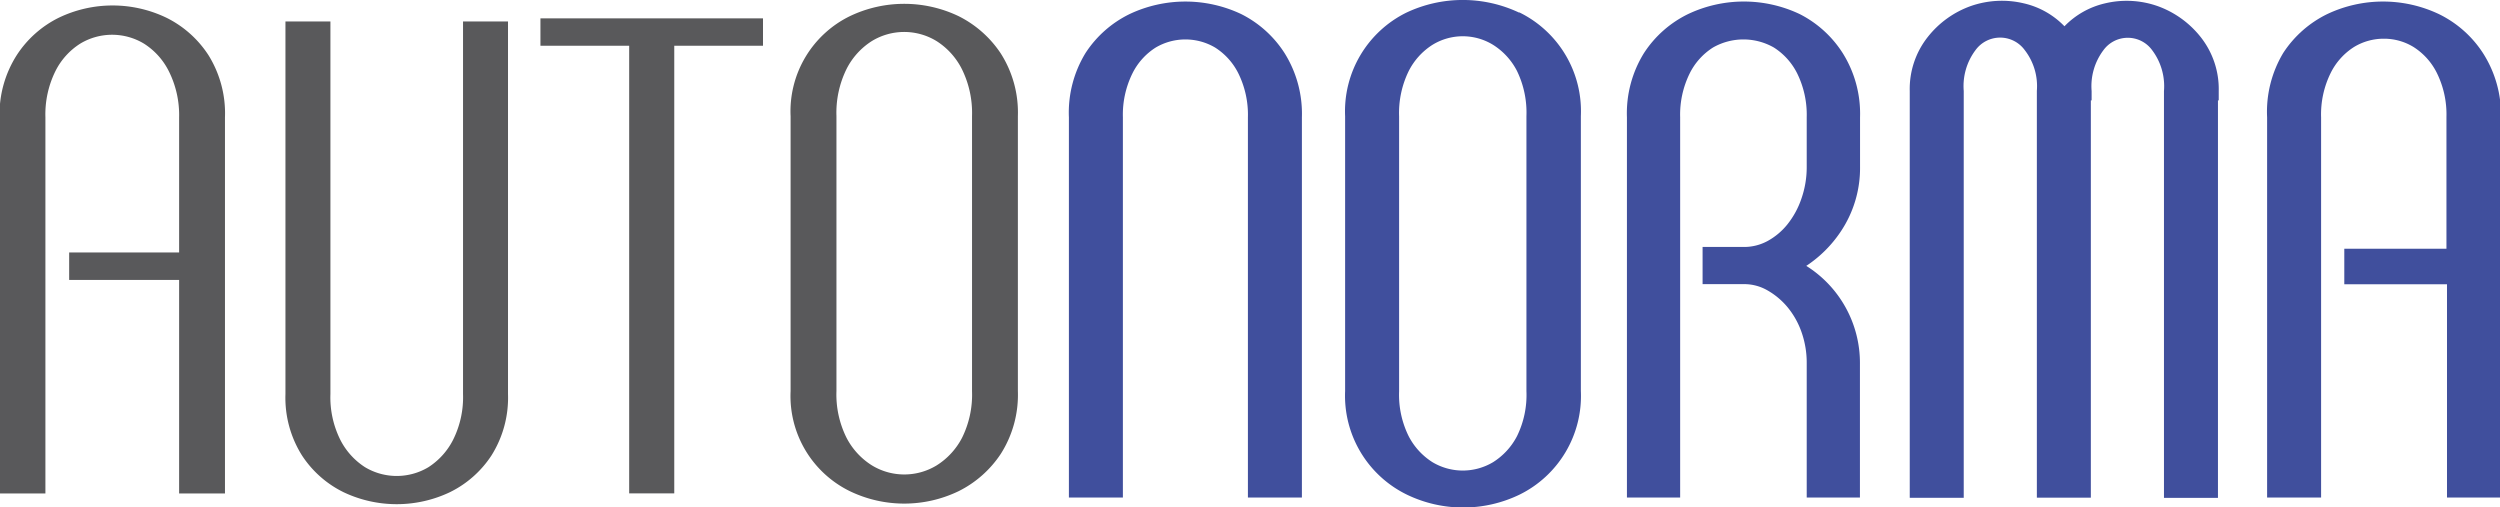 <svg id="logo_svg" data-name="logo" xmlns="http://www.w3.org/2000/svg" viewBox="0 0 227.36 46.15"><defs><style>.cls-1{fill:#59595b;}.cls-2{fill:#404f9d;}</style></defs><title>LOGO</title><path class="cls-1" d="M48,11.35a9.66,9.66,0,0,0-3.81-3.4,11.3,11.3,0,0,0-9.82,0,9.65,9.65,0,0,0-3.81,3.4A10,10,0,0,0,29,17V51.21h4.17V17a8.86,8.86,0,0,1,.92-4.22,6.27,6.27,0,0,1,2.26-2.49,5.61,5.61,0,0,1,5.77,0,6.29,6.29,0,0,1,2.26,2.49A8.89,8.89,0,0,1,45.33,17V29.29h-10v2.5h10V51.21H49.5V17A10,10,0,0,0,48,11.35Z" transform="translate(-29.04 -6.33)"/><path class="cls-1" d="M71.15,8.28V42.17a8.65,8.65,0,0,1-.92,4.19A6.4,6.4,0,0,1,68,48.82a5.61,5.61,0,0,1-5.76,0A6.4,6.4,0,0,1,60,46.35a8.65,8.65,0,0,1-.91-4.19V8.28H55V42.17a9.85,9.85,0,0,0,1.51,5.59,9.51,9.51,0,0,0,3.77,3.33,11.27,11.27,0,0,0,9.68,0,9.52,9.52,0,0,0,3.77-3.33,9.85,9.85,0,0,0,1.51-5.59V8.28Z" transform="translate(-29.04 -6.33)"/><polygon class="cls-1" points="49.15 1.67 49.15 4.16 57.22 4.16 57.22 44.87 61.32 44.87 61.32 4.16 69.39 4.16 69.39 1.67 49.15 1.67"/><path class="cls-1" d="M120.06,11.2a9.9,9.9,0,0,0-3.84-3.4,11.46,11.46,0,0,0-9.89,0,9.63,9.63,0,0,0-5.39,9.1v25a9.63,9.63,0,0,0,5.39,9.1,11.39,11.39,0,0,0,9.89,0,9.87,9.87,0,0,0,3.84-3.4,10,10,0,0,0,1.55-5.7v-25A10,10,0,0,0,120.06,11.2Zm-2.62,5.7v25a8.83,8.83,0,0,1-.91,4.25,6.49,6.49,0,0,1-2.3,2.5,5.66,5.66,0,0,1-5.9,0,6.47,6.47,0,0,1-2.3-2.5,8.82,8.82,0,0,1-.92-4.26v-25a9,9,0,0,1,.92-4.29,6.45,6.45,0,0,1,2.29-2.53,5.64,5.64,0,0,1,5.9,0,6.46,6.46,0,0,1,2.29,2.53A9,9,0,0,1,117.44,16.9Z" transform="translate(-29.04 -6.33)"/><path class="cls-2" d="M141.92,7.61a11.88,11.88,0,0,0-10.15,0,10,10,0,0,0-4,3.53A10.39,10.39,0,0,0,126.25,17V51.58h4.91V17a8.48,8.48,0,0,1,.87-4,5.87,5.87,0,0,1,2.12-2.35,5.32,5.32,0,0,1,5.39,0,5.89,5.89,0,0,1,2.12,2.35,8.51,8.51,0,0,1,.87,4V51.58h4.91V17a10.39,10.39,0,0,0-1.57-5.83A10,10,0,0,0,141.92,7.61Z" transform="translate(-29.04 -6.33)"/><path class="cls-2" d="M167.18,7.47a12,12,0,0,0-10.22,0,10,10,0,0,0-5.59,9.43v25A10,10,0,0,0,157,51.32a11.78,11.78,0,0,0,10.22,0,10,10,0,0,0,5.59-9.43v-25a10,10,0,0,0-5.59-9.43Zm.68,9.43v25A8.49,8.49,0,0,1,167,46a6.14,6.14,0,0,1-2.17,2.36,5.37,5.37,0,0,1-5.52,0A6.12,6.12,0,0,1,157.15,46a8.49,8.49,0,0,1-.87-4.08v-25a8.67,8.67,0,0,1,.87-4.12,6.07,6.07,0,0,1,2.16-2.39,5.26,5.26,0,0,1,5.52,0A6.08,6.08,0,0,1,167,12.78,8.68,8.68,0,0,1,167.86,16.9Z" transform="translate(-29.04 -6.33)"/><path class="cls-2" d="M192.71,7.61a11.86,11.86,0,0,0-10.15,0,10,10,0,0,0-4,3.53A10.38,10.38,0,0,0,177,17V51.58h4.84V17a8.49,8.49,0,0,1,.87-4,5.89,5.89,0,0,1,2.12-2.35,5.58,5.58,0,0,1,5.53,0,5.92,5.92,0,0,1,2.12,2.35,8.52,8.52,0,0,1,.87,4V21.5a8.69,8.69,0,0,1-.48,2.89,7.71,7.71,0,0,1-1.28,2.35,6,6,0,0,1-1.82,1.52,4.47,4.47,0,0,1-2.11.53h-3.78v3.38h3.78a4.23,4.23,0,0,1,2.09.55,6.68,6.68,0,0,1,1.85,1.54,7.4,7.4,0,0,1,1.28,2.28,8.37,8.37,0,0,1,.47,2.84v12.2h4.84V39.38a10.42,10.42,0,0,0-4.88-8.87,11.13,11.13,0,0,0,3.1-3.07,10.36,10.36,0,0,0,1.79-5.94V17a10.37,10.37,0,0,0-1.57-5.83A10,10,0,0,0,192.71,7.61Z" transform="translate(-29.04 -6.33)"/><path class="cls-2" d="M225.25,6.88a8.49,8.49,0,0,0-4.79-.24,7.47,7.47,0,0,0-3.67,2.08,7.44,7.44,0,0,0-3.67-2.08,8.6,8.6,0,0,0-4.82.23,8.69,8.69,0,0,0-3.93,2.81,7.61,7.61,0,0,0-1.65,4.92v37h4.91v-37a5.44,5.44,0,0,1,1.07-3.71,2.77,2.77,0,0,1,4.48,0,5.35,5.35,0,0,1,1.1,3.7v37h4.91V15.46h.07v-.85a5.44,5.44,0,0,1,1.07-3.71,2.74,2.74,0,0,1,4.44,0,5.44,5.44,0,0,1,1.07,3.71v37h4.91V15.46h.07v-.85a7.62,7.62,0,0,0-1.65-4.92A8.75,8.75,0,0,0,225.25,6.88Z" transform="translate(-29.04 -6.33)"/><path class="cls-2" d="M254.84,11.14a10,10,0,0,0-4-3.53,11.87,11.87,0,0,0-10.15,0,10,10,0,0,0-4,3.53A10.4,10.4,0,0,0,235.22,17V51.58h4.91V17a8.48,8.48,0,0,1,.88-4.05,5.89,5.89,0,0,1,2.12-2.35,5.21,5.21,0,0,1,2.7-.75,5.14,5.14,0,0,1,2.7.75,5.9,5.9,0,0,1,2.12,2.35,8.49,8.49,0,0,1,.88,4v12h-9.29l0,3.23h9.34V51.58h4.91V17A10.4,10.4,0,0,0,254.84,11.14Z" transform="translate(-29.04 -6.33)"/></svg>